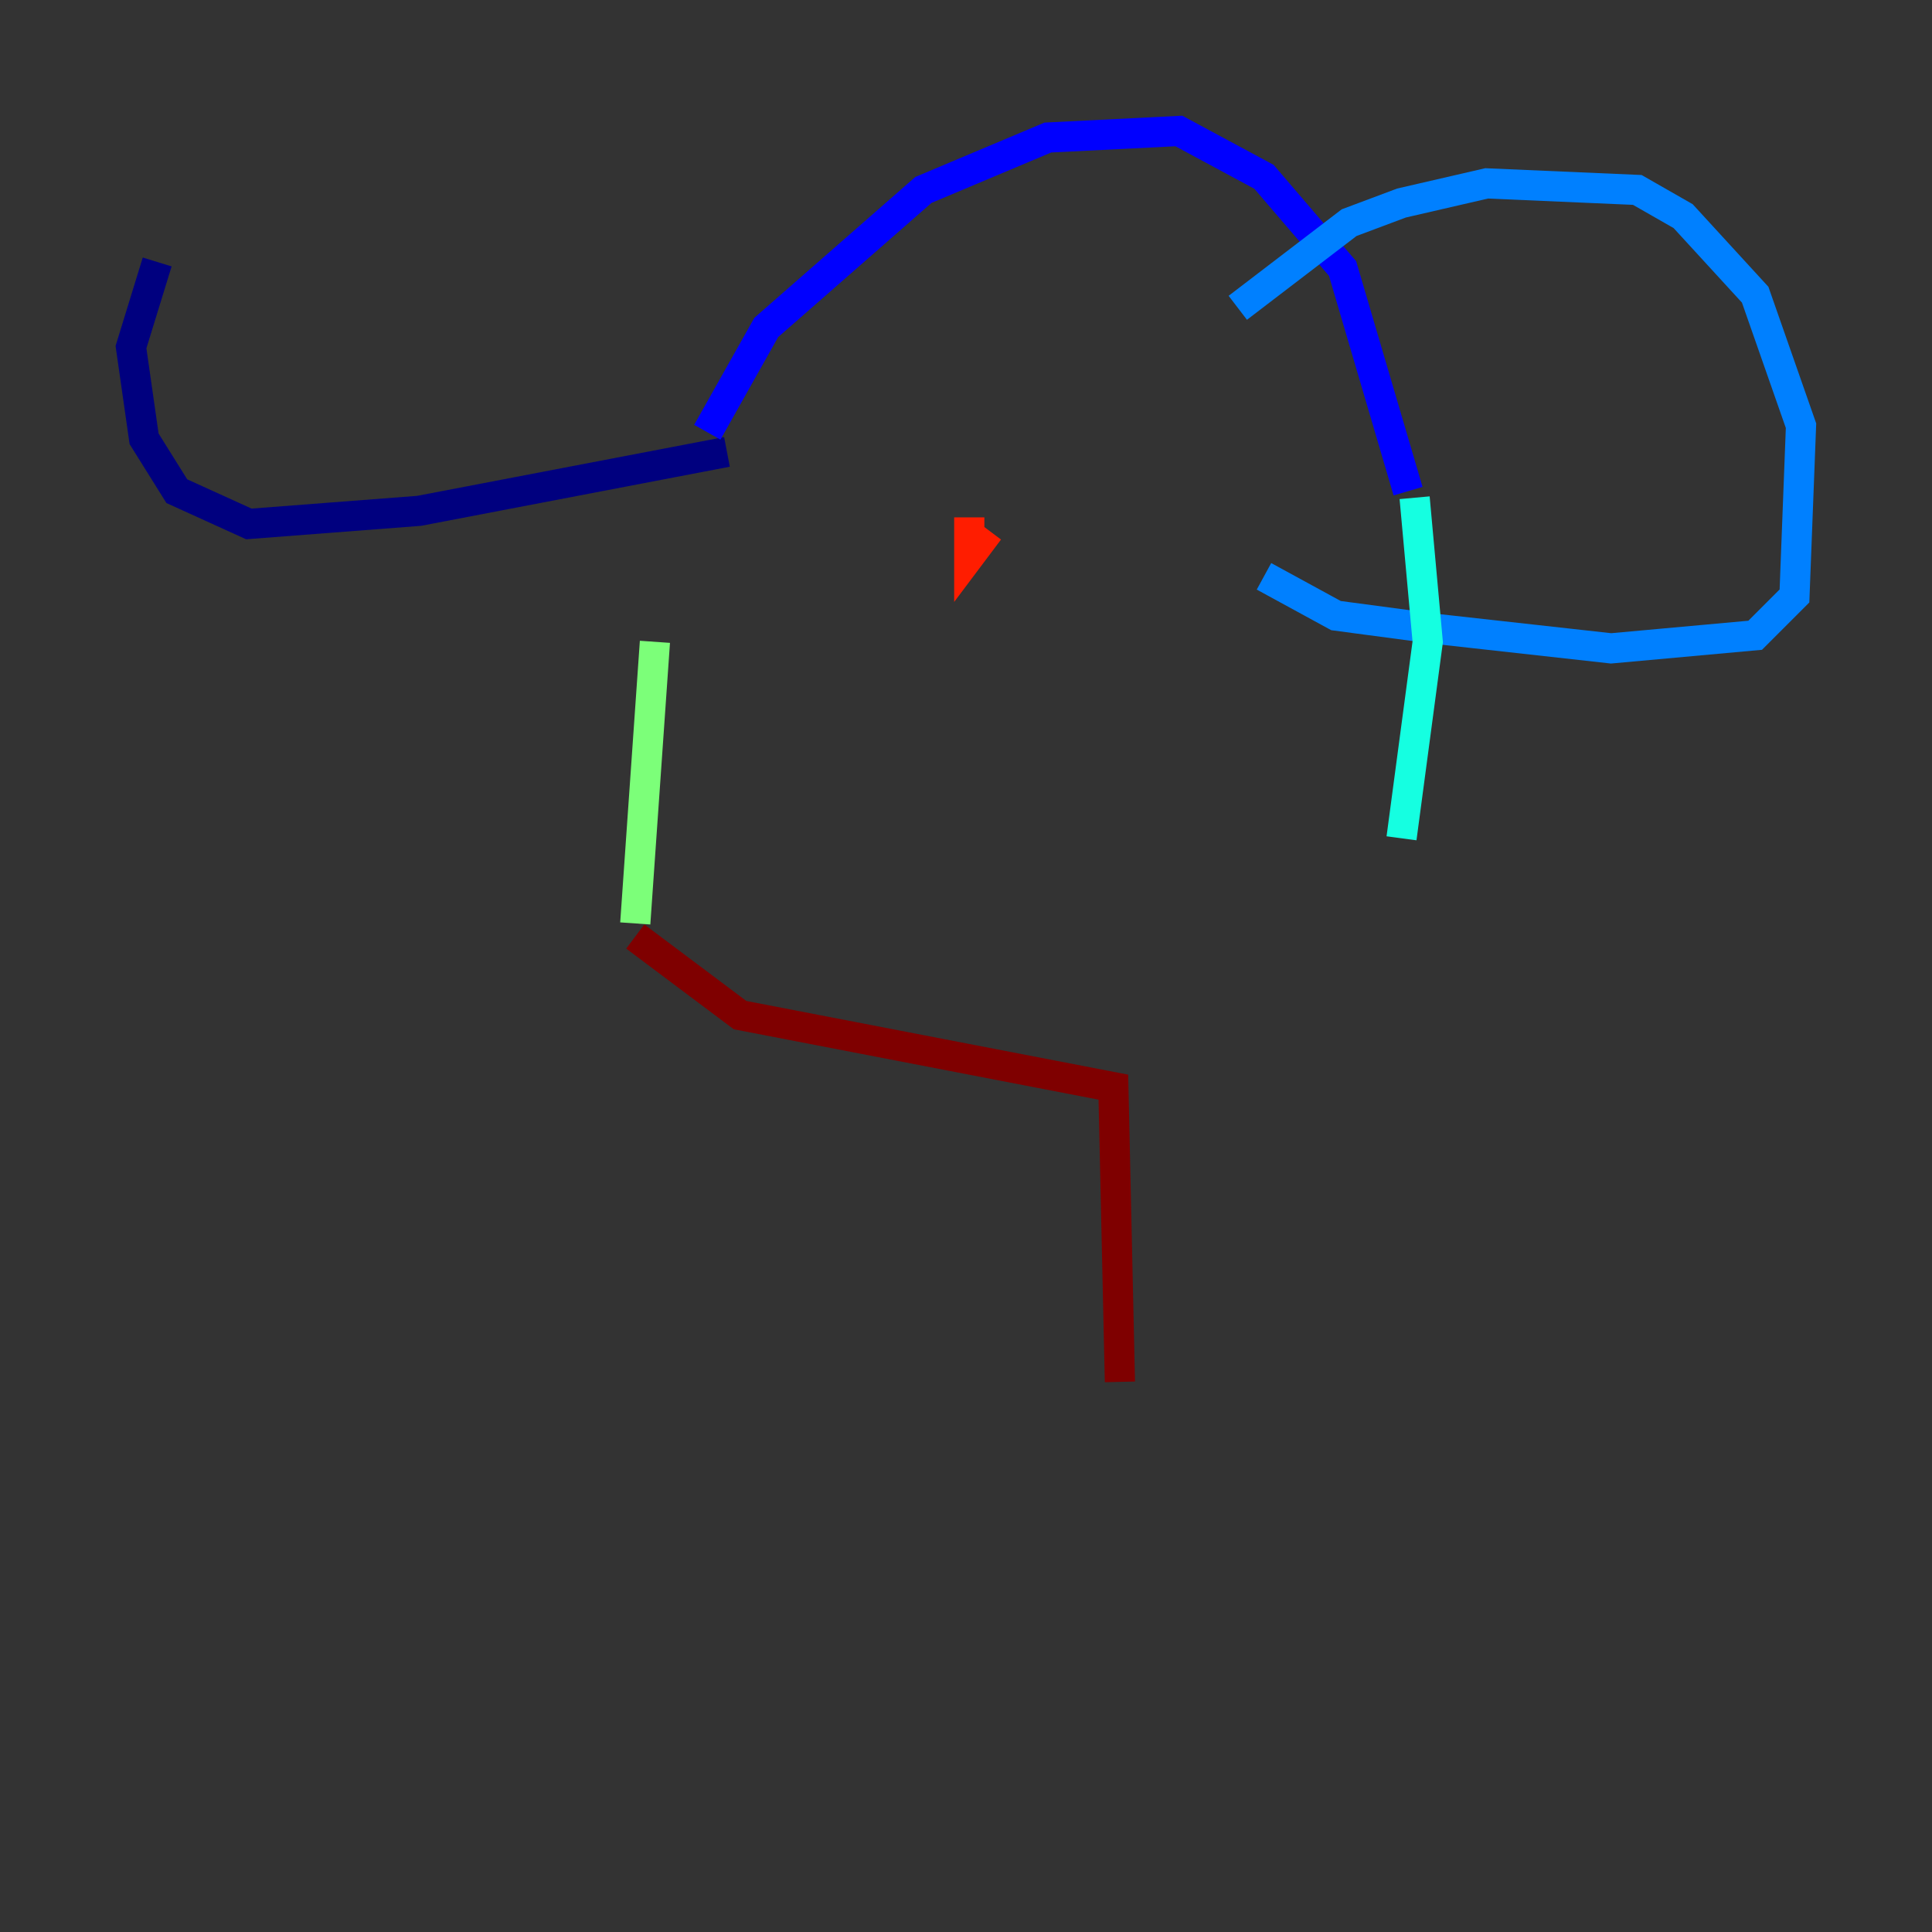 <?xml version="1.0" encoding="utf-8" ?>
<svg baseProfile="tiny" height="128" version="1.2" viewBox="0,0,128,128" width="128" xmlns="http://www.w3.org/2000/svg" xmlns:ev="http://www.w3.org/2001/xml-events" xmlns:xlink="http://www.w3.org/1999/xlink"><rect x="0" y="0" width="128" height="128" fill="#333333" stroke="none"/><defs /><polyline fill="none" points="48.163,29.939 27.77,33.844 16.488,34.712 11.715,32.542 9.546,29.071 8.678,22.997 10.414,17.356" stroke="#00007f" stroke-width="2" /><polyline fill="none" points="46.861,28.637 50.766,21.695 61.18,12.583 69.424,9.112 78.102,8.678 83.742,11.715 88.949,17.79 93.288,32.542" stroke="#0000ff" stroke-width="2" /><polyline fill="none" points="82.007,20.393 89.383,14.752 92.854,13.451 98.495,12.149 108.475,12.583 111.512,14.319 116.285,19.525 119.322,28.203 118.888,39.485 116.285,42.088 106.739,42.956 95.024,41.654 88.515,40.786 83.742,38.183" stroke="#0080ff" stroke-width="2" /><polyline fill="none" points="93.722,32.976 94.59,42.522 92.854,55.539" stroke="#15ffe1" stroke-width="2" /><polyline fill="none" points="43.39,42.522 42.088,61.18" stroke="#7cff79" stroke-width="2" /><polyline fill="none" points="65.519,35.146 65.519,35.146" stroke="#e4ff12" stroke-width="2" /><polyline fill="none" points="65.519,35.146 65.519,35.146" stroke="#ff9400" stroke-width="2" /><polyline fill="none" points="65.519,35.146 64.217,36.881 64.217,34.278" stroke="#ff1d00" stroke-width="2" /><polyline fill="none" points="42.088,62.047 49.031,67.254 73.763,72.027 74.197,91.552" stroke="#7f0000" stroke-width="2" /></svg>